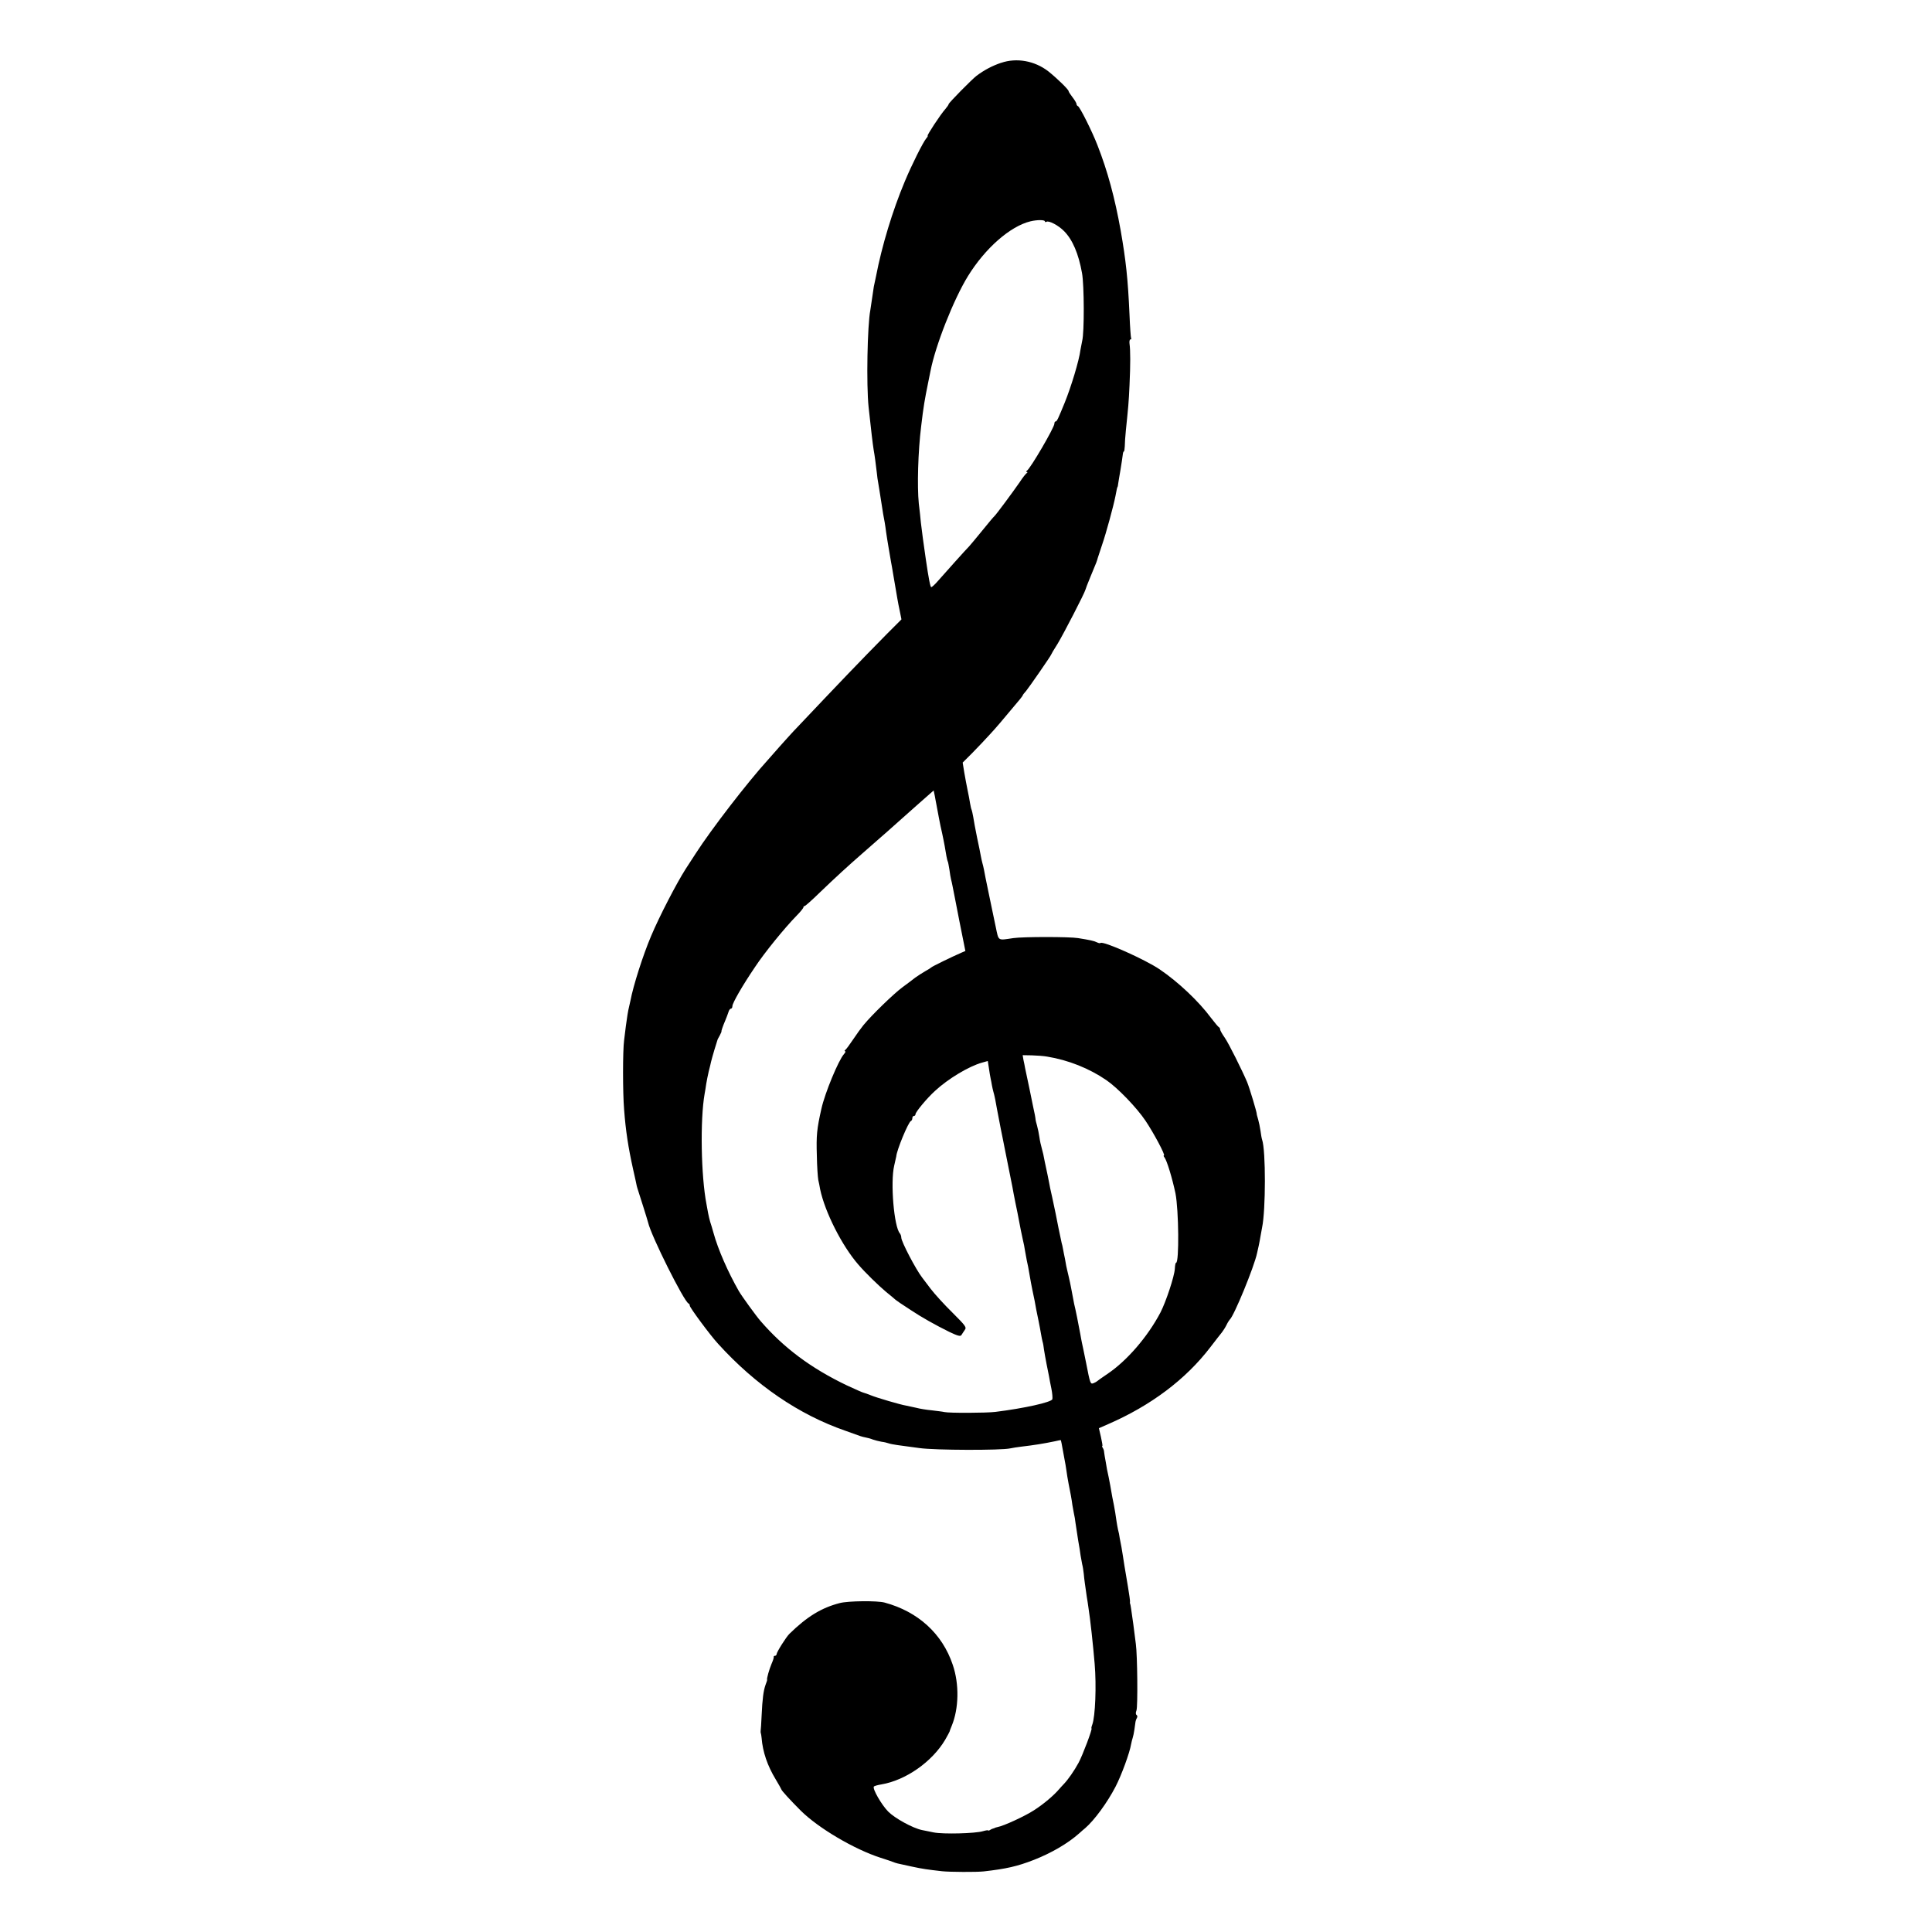 <?xml version="1.0" standalone="no"?>
<!DOCTYPE svg PUBLIC "-//W3C//DTD SVG 20010904//EN"
 "http://www.w3.org/TR/2001/REC-SVG-20010904/DTD/svg10.dtd">
<svg version="1.0" xmlns="http://www.w3.org/2000/svg"
 width="1224pt" height="1224pt" viewBox="0 0 1224 1224"
 preserveAspectRatio="xMidYMid meet">
<g transform="translate(0,1224) scale(0.1,-0.1)"
fill="#000000" stroke="none">
<path d="M6342 11842 c-56 -19 -107 -46 -155 -82 -29 -22 -177 -172 -177 -180
0 -4 -10 -18 -21 -31 -30 -33 -119 -169 -112 -169 3 0 -1 -8 -9 -17 -21 -26
-90 -163 -136 -273 -78 -186 -145 -408 -182 -600 -5 -25 -11 -54 -14 -66 -2
-12 -7 -45 -11 -74 -4 -29 -9 -62 -11 -74 -19 -98 -26 -473 -11 -616 16 -148
26 -233 32 -270 6 -32 14 -93 20 -145 2 -22 6 -51 9 -65 2 -14 10 -59 16 -100
14 -90 18 -117 25 -150 2 -14 7 -42 9 -62 3 -21 10 -66 16 -100 6 -35 13 -74
15 -88 3 -14 9 -50 14 -80 11 -62 18 -105 26 -152 3 -18 10 -55 16 -82 l10
-50 -90 -90 c-187 -190 -276 -283 -597 -622 -17 -18 -55 -61 -85 -94 -30 -34
-63 -72 -74 -84 -130 -143 -358 -439 -456 -591 -25 -38 -54 -83 -65 -100 -57
-89 -167 -301 -219 -425 -51 -120 -113 -314 -131 -410 -3 -14 -7 -32 -9 -40
-5 -18 -14 -73 -20 -121 -2 -19 -7 -59 -11 -89 -9 -65 -9 -333 0 -440 10 -133
26 -238 57 -378 12 -52 22 -99 23 -105 2 -7 5 -19 8 -27 10 -30 62 -195 64
-205 19 -84 227 -500 256 -513 5 -2 8 -8 8 -14 0 -12 130 -188 180 -242 237
-261 511 -448 805 -550 44 -16 87 -31 95 -34 8 -3 24 -7 35 -9 11 -2 31 -7 45
-13 14 -5 39 -11 55 -14 17 -2 37 -7 45 -10 8 -3 33 -8 55 -11 22 -3 85 -12
140 -19 98 -14 518 -15 575 -2 14 3 45 8 70 11 79 9 146 20 213 34 20 5 37 8
38 7 1 -2 7 -30 13 -66 3 -19 8 -46 11 -60 3 -14 8 -43 11 -65 3 -22 9 -60 14
-85 10 -48 20 -102 24 -135 2 -11 6 -33 9 -50 4 -16 9 -46 11 -65 3 -19 10
-66 16 -105 7 -38 14 -83 16 -100 3 -16 7 -41 10 -55 4 -14 8 -41 10 -60 3
-36 9 -75 19 -145 4 -22 8 -51 10 -65 13 -82 30 -242 40 -360 12 -140 4 -335
-15 -386 -5 -13 -7 -24 -5 -24 8 0 -56 -170 -82 -218 -27 -50 -67 -107 -92
-133 -9 -9 -23 -25 -32 -35 -32 -38 -99 -95 -159 -133 -55 -36 -191 -99 -230
-106 -8 -2 -16 -4 -17 -5 -2 -2 -6 -3 -10 -4 -5 -1 -14 -5 -20 -9 -7 -5 -13
-6 -13 -3 0 2 -15 0 -32 -5 -48 -15 -254 -20 -313 -8 -27 6 -61 12 -74 15 -58
12 -171 74 -214 117 -43 44 -100 144 -91 158 2 4 23 10 47 14 155 26 322 143
405 283 15 26 27 49 28 52 0 3 6 18 13 35 46 110 49 266 7 388 -66 197 -220
337 -431 394 -47 13 -232 11 -285 -3 -116 -30 -206 -85 -318 -194 -21 -20 -82
-117 -82 -130 0 -5 -5 -10 -10 -10 -6 0 -9 -3 -8 -7 1 -5 -5 -24 -14 -44 -14
-33 -32 -95 -28 -101 1 -2 -4 -16 -10 -32 -13 -36 -20 -87 -25 -197 -2 -47 -5
-90 -6 -95 -1 -5 0 -11 1 -14 1 -3 4 -16 5 -30 7 -89 37 -177 90 -264 19 -32
35 -60 35 -62 0 -7 60 -72 123 -135 112 -111 339 -245 507 -299 36 -11 72 -24
80 -27 18 -7 16 -7 115 -28 74 -16 99 -19 195 -30 48 -5 216 -6 262 -1 142 16
213 32 318 73 112 44 215 104 287 168 15 14 33 29 38 33 59 51 140 162 192
262 37 71 90 215 99 270 3 14 7 32 10 40 3 8 8 32 11 53 3 21 6 44 7 50 1 7 5
17 9 24 4 6 3 14 -2 18 -6 3 -7 15 -1 29 9 24 6 350 -4 421 -3 22 -10 78 -16
125 -13 92 -17 122 -20 130 -2 3 -2 9 -1 13 1 5 -5 47 -13 95 -21 121 -27 163
-32 195 -2 15 -6 39 -9 55 -3 15 -8 41 -11 57 -2 17 -7 41 -11 55 -3 14 -7 36
-9 50 -6 43 -11 74 -17 105 -7 31 -13 66 -23 124 -3 18 -8 42 -10 52 -10 45
-12 56 -19 99 -5 25 -9 52 -10 60 0 9 -4 21 -9 28 -4 6 -5 12 -2 12 2 0 -2 25
-9 56 l-13 56 57 25 c272 118 493 284 649 488 34 44 67 87 74 95 7 9 20 29 28
45 8 17 18 32 21 35 26 21 155 335 173 421 3 13 8 35 11 49 3 14 8 40 11 59 3
18 8 43 10 55 23 109 24 487 0 556 -3 8 -7 33 -10 55 -3 22 -10 55 -15 73 -5
18 -10 33 -9 35 1 9 -45 163 -61 202 -31 73 -116 244 -141 280 -17 24 -30 48
-30 53 0 6 -3 12 -7 14 -5 2 -27 29 -51 60 -77 104 -207 227 -325 307 -93 63
-360 182 -375 167 -2 -3 -12 -1 -22 4 -17 9 -45 15 -120 27 -54 9 -348 9 -410
0 -102 -15 -92 -21 -112 73 -10 47 -20 94 -22 105 -2 11 -14 67 -26 125 -12
58 -24 116 -26 130 -3 14 -7 33 -10 42 -3 10 -7 30 -10 45 -3 16 -13 69 -24
118 -10 50 -21 107 -24 129 -4 21 -8 41 -10 45 -2 3 -7 22 -10 41 -3 19 -10
58 -16 85 -6 28 -15 78 -21 112 l-10 62 63 63 c35 36 83 86 108 114 39 42 70
78 190 222 11 13 20 26 20 28 0 2 9 14 21 27 21 26 159 225 159 231 0 2 18 33
40 67 37 61 172 322 177 344 1 5 15 42 31 80 16 39 32 79 37 90 4 11 9 25 10
31 2 6 14 44 28 85 24 69 72 245 84 307 8 42 11 57 13 57 1 0 3 9 4 20 2 11 8
52 15 90 6 39 13 80 14 93 1 12 4 22 7 22 3 0 5 15 6 33 0 17 3 64 7 102 15
146 18 173 23 285 6 130 6 222 0 263 -2 15 1 27 6 27 5 0 7 3 4 8 -2 4 -7 70
-10 147 -10 229 -23 346 -56 535 -37 207 -83 377 -147 540 -33 86 -112 244
-124 248 -5 2 -9 8 -9 14 0 5 -11 24 -25 42 -14 18 -25 35 -25 39 0 10 -74 82
-128 125 -86 67 -201 88 -300 54z m278 -1005 c0 -5 4 -5 10 -2 15 9 76 -23
111 -59 54 -54 92 -143 114 -266 14 -76 15 -377 1 -430 -3 -14 -8 -39 -11 -57
-8 -66 -59 -234 -100 -335 -41 -100 -49 -118 -57 -118 -5 0 -8 -6 -8 -14 0
-24 -151 -283 -174 -298 -6 -5 -7 -8 -1 -8 6 0 6 -3 -1 -8 -6 -4 -26 -29 -44
-57 -42 -61 -151 -208 -160 -215 -4 -3 -38 -43 -75 -89 -38 -47 -76 -92 -84
-101 -21 -21 -156 -172 -200 -222 -18 -21 -37 -38 -41 -38 -6 0 -16 50 -35
180 -11 75 -27 191 -31 230 -2 25 -8 79 -13 120 -11 108 -5 329 15 490 15 127
22 166 44 275 6 28 12 61 15 74 31 161 146 453 237 601 109 177 268 317 397
348 43 10 91 10 91 -1z m-686 -3702 c3 -16 10 -52 15 -80 5 -27 14 -70 20 -95
5 -25 13 -61 16 -80 3 -19 8 -48 11 -64 3 -16 7 -32 9 -35 2 -4 6 -27 10 -51
3 -25 8 -52 10 -60 2 -8 7 -28 10 -45 3 -16 23 -115 43 -220 l38 -190 -26 -11
c-62 -27 -185 -87 -190 -93 -3 -3 -21 -15 -40 -25 -19 -11 -47 -29 -62 -40
-15 -12 -51 -39 -81 -61 -52 -38 -193 -174 -247 -240 -14 -17 -43 -57 -65 -90
-22 -33 -44 -63 -50 -67 -5 -4 -6 -8 -1 -8 5 0 2 -8 -7 -18 -35 -39 -121 -247
-143 -346 -29 -128 -33 -170 -29 -296 1 -69 6 -138 9 -155 4 -16 9 -43 12 -60
30 -143 138 -358 243 -478 43 -50 125 -130 175 -172 27 -22 54 -44 60 -50 7
-5 19 -14 28 -20 8 -5 40 -26 70 -46 66 -44 151 -92 242 -137 54 -26 71 -30
77 -20 4 7 14 21 21 32 13 17 6 26 -78 110 -51 50 -113 118 -138 151 -25 33
-49 65 -53 70 -40 51 -133 229 -133 254 0 9 -4 21 -9 27 -37 41 -61 323 -36
429 7 30 13 57 13 58 3 41 77 219 93 225 5 2 9 10 9 18 0 8 5 14 10 14 6 0 10
5 10 11 0 14 74 103 124 148 83 77 215 156 298 179 l36 10 7 -45 c3 -25 9 -55
11 -66 3 -12 6 -31 8 -42 2 -11 6 -29 9 -40 3 -11 9 -33 12 -50 3 -16 8 -43
11 -60 3 -16 14 -73 24 -125 11 -52 21 -106 24 -120 3 -14 14 -70 25 -125 11
-55 22 -111 25 -125 2 -14 11 -59 19 -100 9 -41 19 -93 23 -115 11 -58 12 -63
23 -114 6 -25 13 -59 15 -76 3 -16 8 -43 11 -60 7 -31 10 -45 20 -105 3 -19
10 -55 15 -80 5 -25 12 -57 15 -72 3 -16 7 -40 10 -55 3 -16 10 -48 15 -73 5
-25 12 -61 15 -80 3 -19 8 -42 10 -50 3 -8 7 -31 9 -50 3 -19 10 -60 16 -90 6
-30 13 -66 16 -80 2 -14 9 -49 15 -78 6 -29 8 -59 6 -67 -8 -19 -176 -57 -361
-80 -57 -7 -291 -8 -323 -1 -12 3 -48 7 -80 11 -32 3 -76 10 -98 16 -22 5 -51
11 -65 14 -33 5 -187 50 -225 66 -16 7 -35 13 -42 15 -7 1 -56 23 -110 48
-225 108 -397 236 -544 406 -29 33 -120 159 -138 190 -69 121 -132 264 -161
370 -7 25 -16 56 -21 70 -4 14 -10 39 -13 55 -3 17 -7 41 -10 55 -35 180 -41
535 -12 700 3 14 7 42 10 62 3 21 11 57 16 80 6 24 13 51 15 62 2 10 12 44 21
75 10 31 18 58 19 61 0 3 7 16 15 30 7 14 12 25 11 25 -3 0 8 33 24 70 7 17
16 40 20 53 3 12 11 22 16 22 5 0 9 7 9 16 0 19 63 129 143 247 60 91 186 246
264 326 24 24 43 48 43 53 0 4 3 8 8 8 4 0 46 37 93 83 104 100 184 173 270
248 35 31 87 76 114 100 28 24 66 58 85 75 19 17 84 75 145 129 l110 97 7 -33
c3 -19 9 -47 12 -64z m700 -1589 c135 -22 267 -75 375 -149 72 -49 193 -175
248 -257 53 -79 128 -220 117 -220 -4 0 -2 -6 3 -12 16 -20 50 -134 70 -228
21 -107 24 -440 4 -440 -4 0 -7 -18 -8 -39 -3 -48 -56 -208 -91 -276 -81 -154
-213 -307 -337 -390 -33 -22 -62 -43 -65 -46 -3 -3 -13 -8 -22 -12 -20 -7 -21
-6 -48 133 -12 58 -23 114 -26 125 -2 11 -7 35 -10 54 -9 51 -32 165 -39 191
-2 8 -14 72 -19 100 -2 14 -10 48 -16 75 -7 28 -13 57 -15 65 -1 8 -5 29 -8
45 -4 17 -9 44 -12 60 -3 17 -7 35 -9 40 -4 17 -15 69 -20 95 -9 49 -25 126
-40 195 -9 39 -18 81 -20 95 -3 14 -7 36 -10 50 -3 14 -11 50 -17 80 -5 30
-14 69 -19 85 -5 17 -12 48 -15 71 -3 22 -10 55 -15 73 -5 17 -9 34 -9 36 0 3
-2 18 -5 33 -3 15 -8 38 -11 52 -4 23 -41 199 -51 245 -2 11 -6 34 -10 50 l-5
30 58 -1 c32 -1 76 -4 97 -8z"/>
</g>
</svg>
